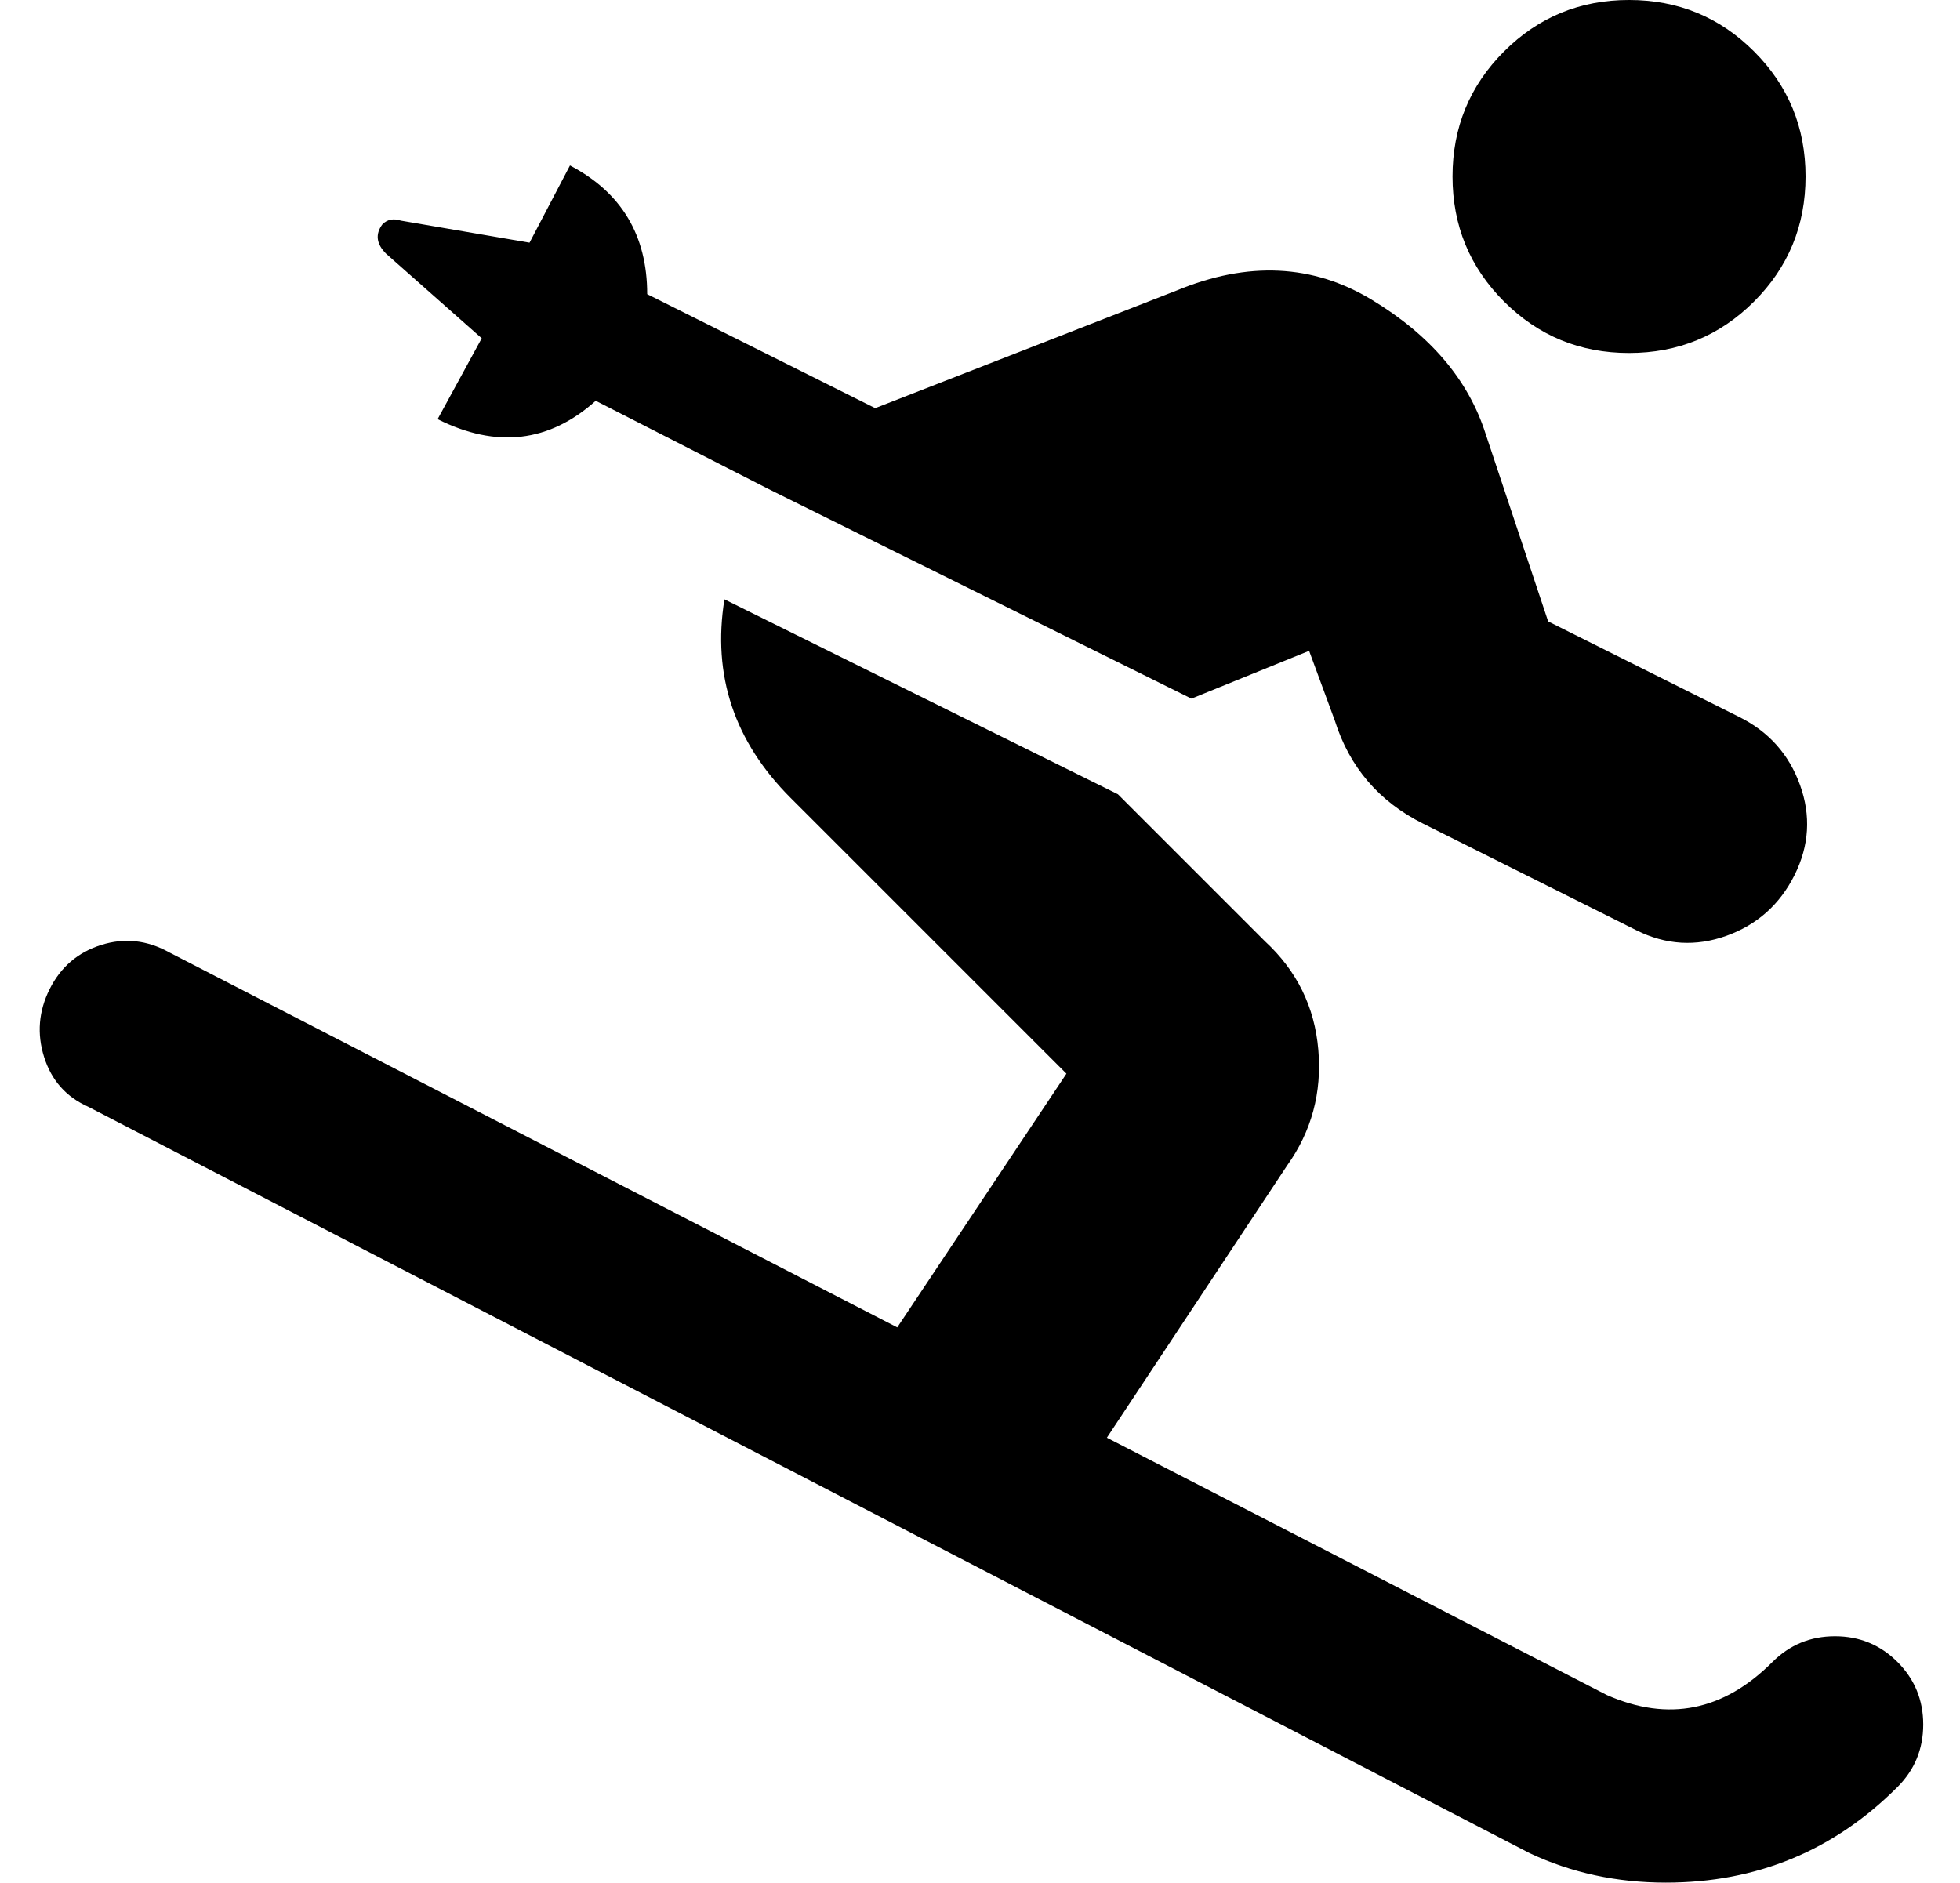 <?xml version="1.0" standalone="no"?>
<!DOCTYPE svg PUBLIC "-//W3C//DTD SVG 1.1//EN" "http://www.w3.org/Graphics/SVG/1.1/DTD/svg11.dtd" >
<svg xmlns="http://www.w3.org/2000/svg" xmlns:xlink="http://www.w3.org/1999/xlink" version="1.1" viewBox="-11 0 533 512">
   <path fill="currentColor"
d="M432 96q-20 0 -34 -14t-14 -34t14 -34t34 -14t34 14t14 34t-14 34t-34 14zM505 452q7 7 7 17t-7 17q-26 26 -63 26q-20 0 -37 -8l-392 -203q-9 -4 -12 -13.5t1.5 -18.5t14 -12t18.5 2l198 102l46 -69l-75 -75q-23 -23 -18 -54l107 53l40 40q13 12 14.5 29.5t-8.5 31.5
l-49 74l136 70q25 11 45 -9q7 -7 17 -7t17 7zM120 92l-26 -23q-4 -4 -1 -8q2 -2 5 -1l35 6l11 -21q21 11 21 35l62 31l82 -32q29 -12 53 2.5t31 36.5l17 51l52 26q12 6 16.5 18.5t-1.5 24.5t-18.5 16.5t-24.5 -1.5l-58 -29q-18 -9 -24 -28l-7 -19l-32 13l-115 -57l-47 -24
q-19 17 -43 5z" />
</svg>

